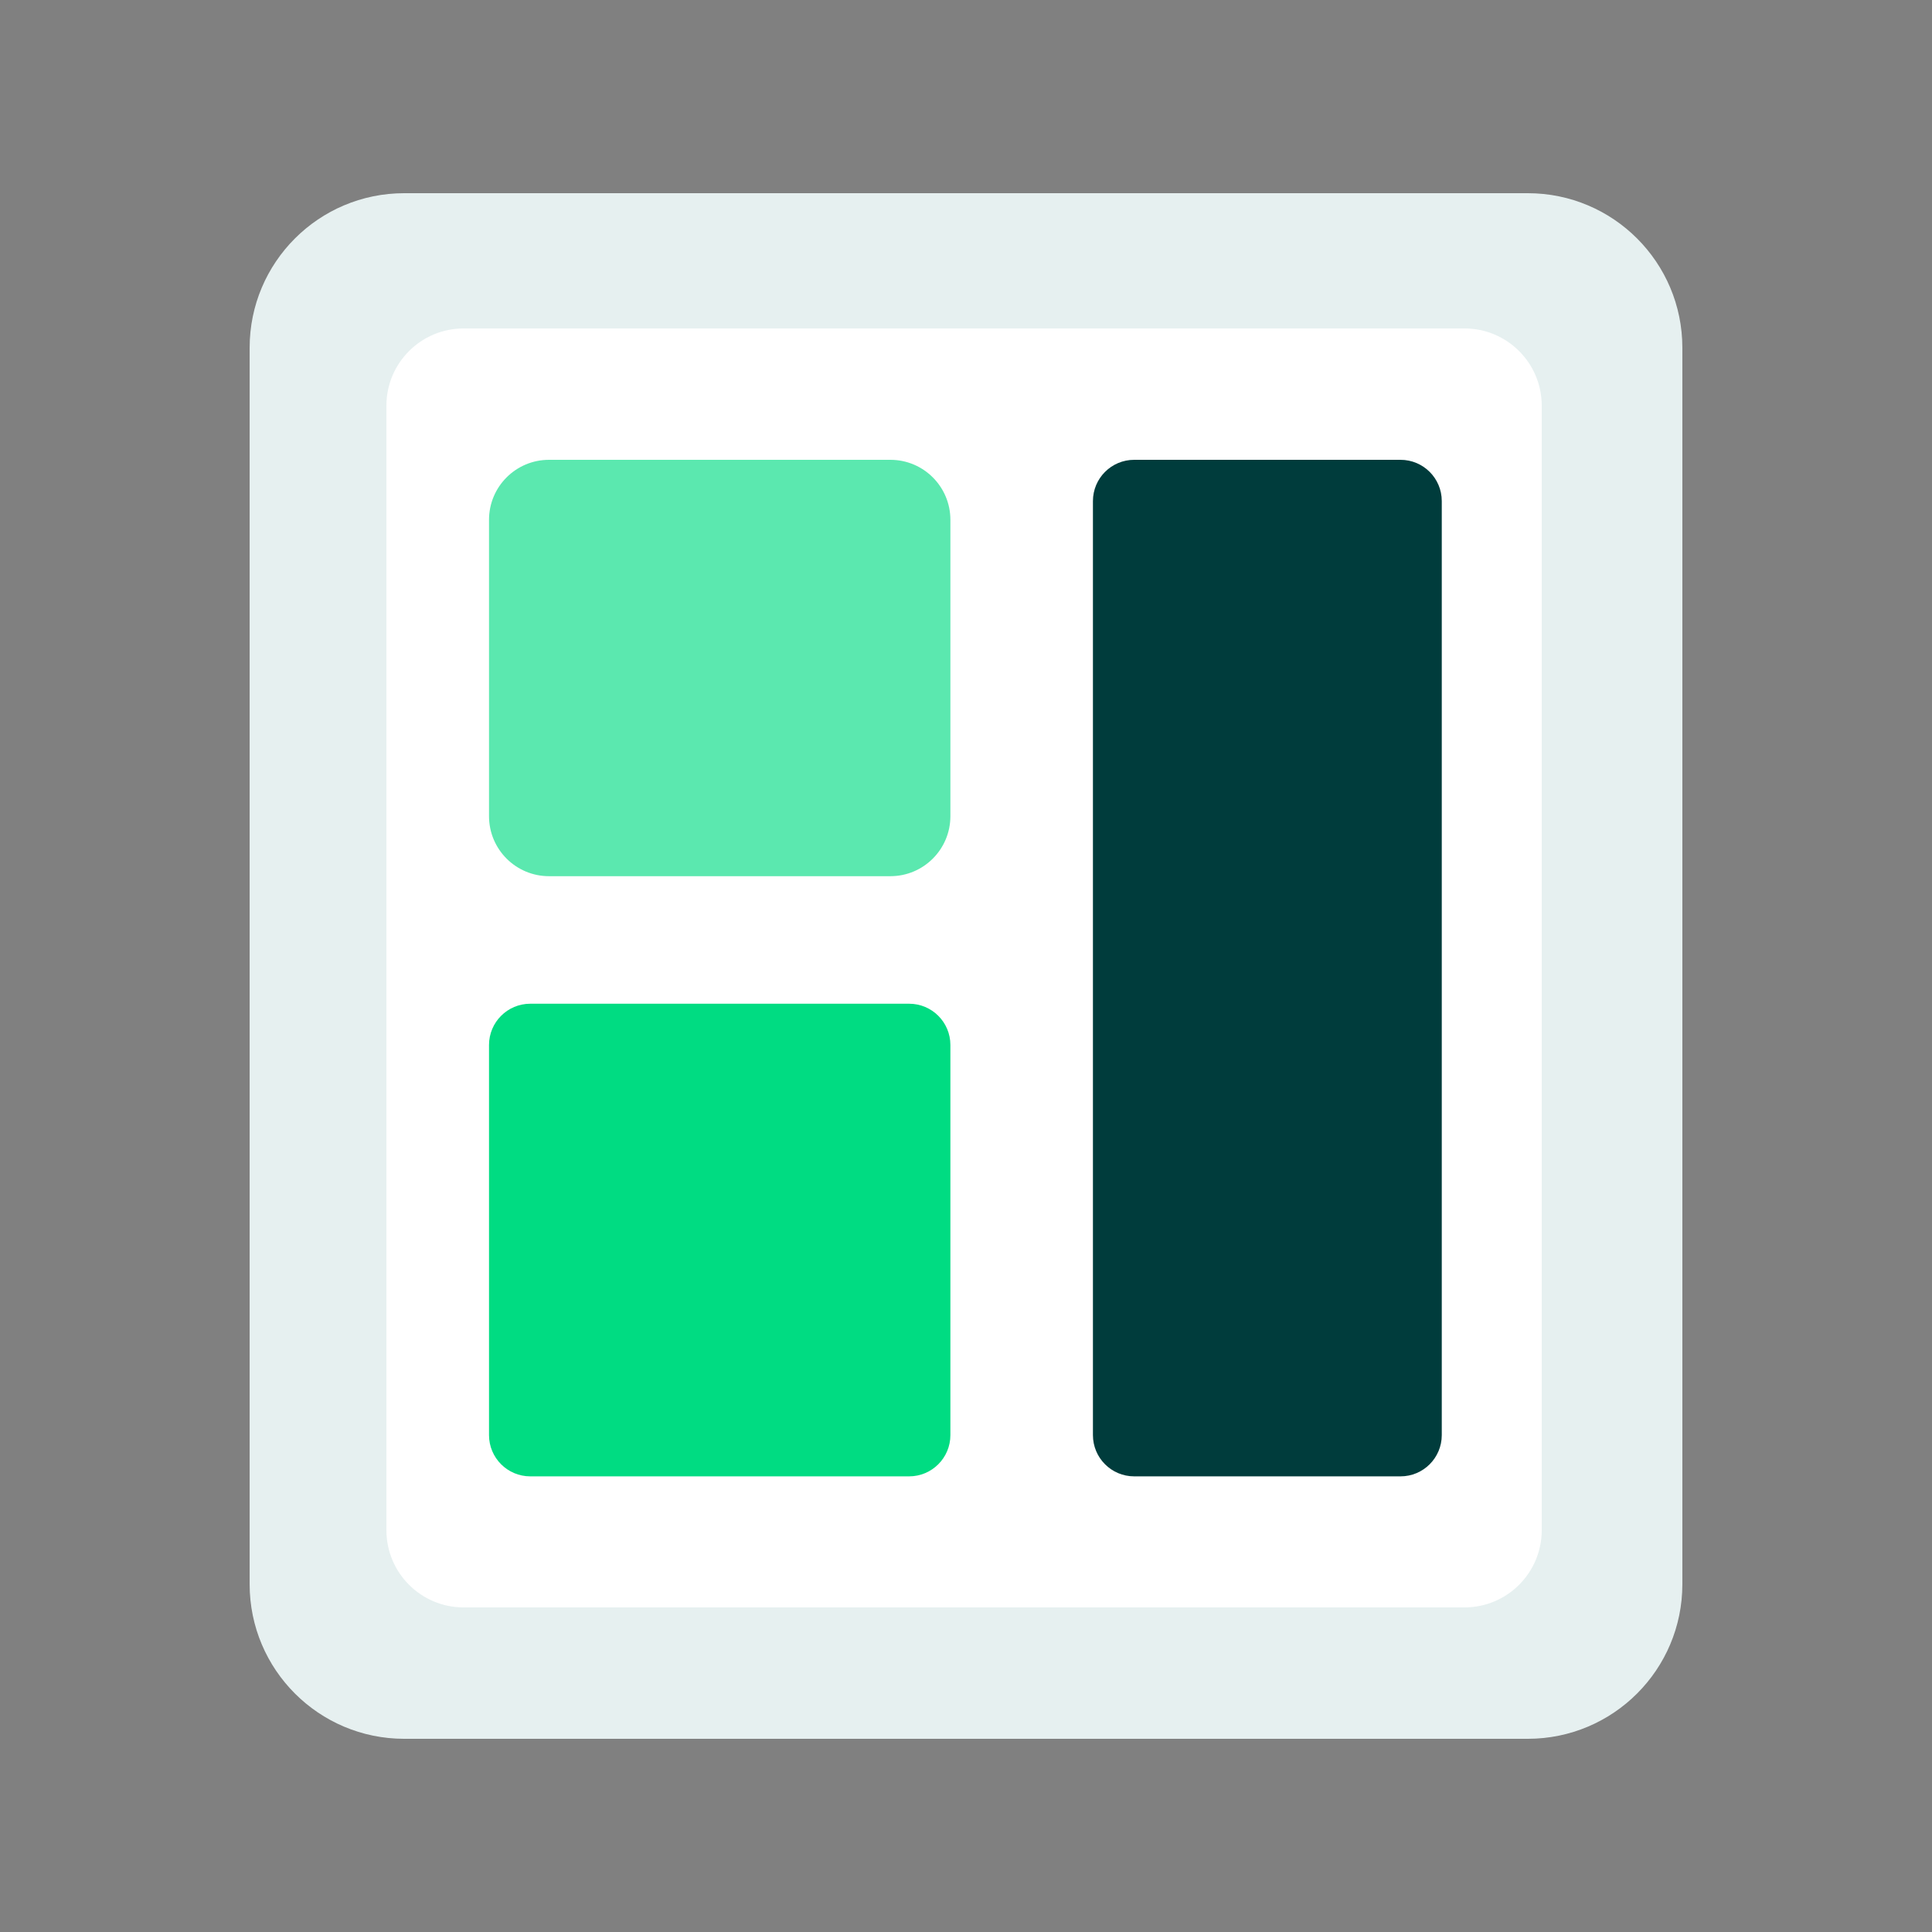 <svg xmlns="http://www.w3.org/2000/svg" width="150" height="150" fill="none" viewBox="0 0 150 150"><rect x="0" y="0" width="150" height="150" fill="#808080" stroke="none"/><path fill="#E6F0F0" d="M19.382 27C19.382 20.373 24.755 15 31.382 15L118.618 15C125.245 15 130.618 20.373 130.618 27V123C130.618 129.627 125.245 135 118.618 135H31.382C24.755 135 19.382 129.627 19.382 123L19.382 27Z"/><path fill="#fff" d="M30 31.5C30 28.186 32.686 25.5 36 25.5H113.7C117.014 25.5 119.7 28.186 119.7 31.5V118.8C119.7 122.114 117.014 124.8 113.7 124.8H36C32.686 124.8 30 122.114 30 118.8V31.5Z"/><path fill="#00DC82" d="M37.967 81.132C37.967 79.363 39.401 77.929 41.17 77.929H70.585C72.354 77.929 73.788 79.363 73.788 81.132V111.42C73.788 113.189 72.354 114.624 70.585 114.624H41.17C39.401 114.624 37.967 113.189 37.967 111.42V81.132Z"/><path fill="#5BE8AF" d="M37.967 40.36C37.967 37.786 40.053 35.7 42.626 35.7H69.128C71.702 35.7 73.788 37.786 73.788 40.36V63.367C73.788 65.941 71.702 68.027 69.128 68.027H42.626C40.053 68.027 37.967 65.941 37.967 63.367V40.36Z"/><path fill="#003C3C" d="M84.855 38.904C84.855 37.134 86.289 35.7 88.058 35.7H108.736C110.505 35.7 111.939 37.134 111.939 38.904V111.42C111.939 113.189 110.505 114.624 108.736 114.624H88.058C86.289 114.624 84.855 113.189 84.855 111.42V38.904Z"/></svg>